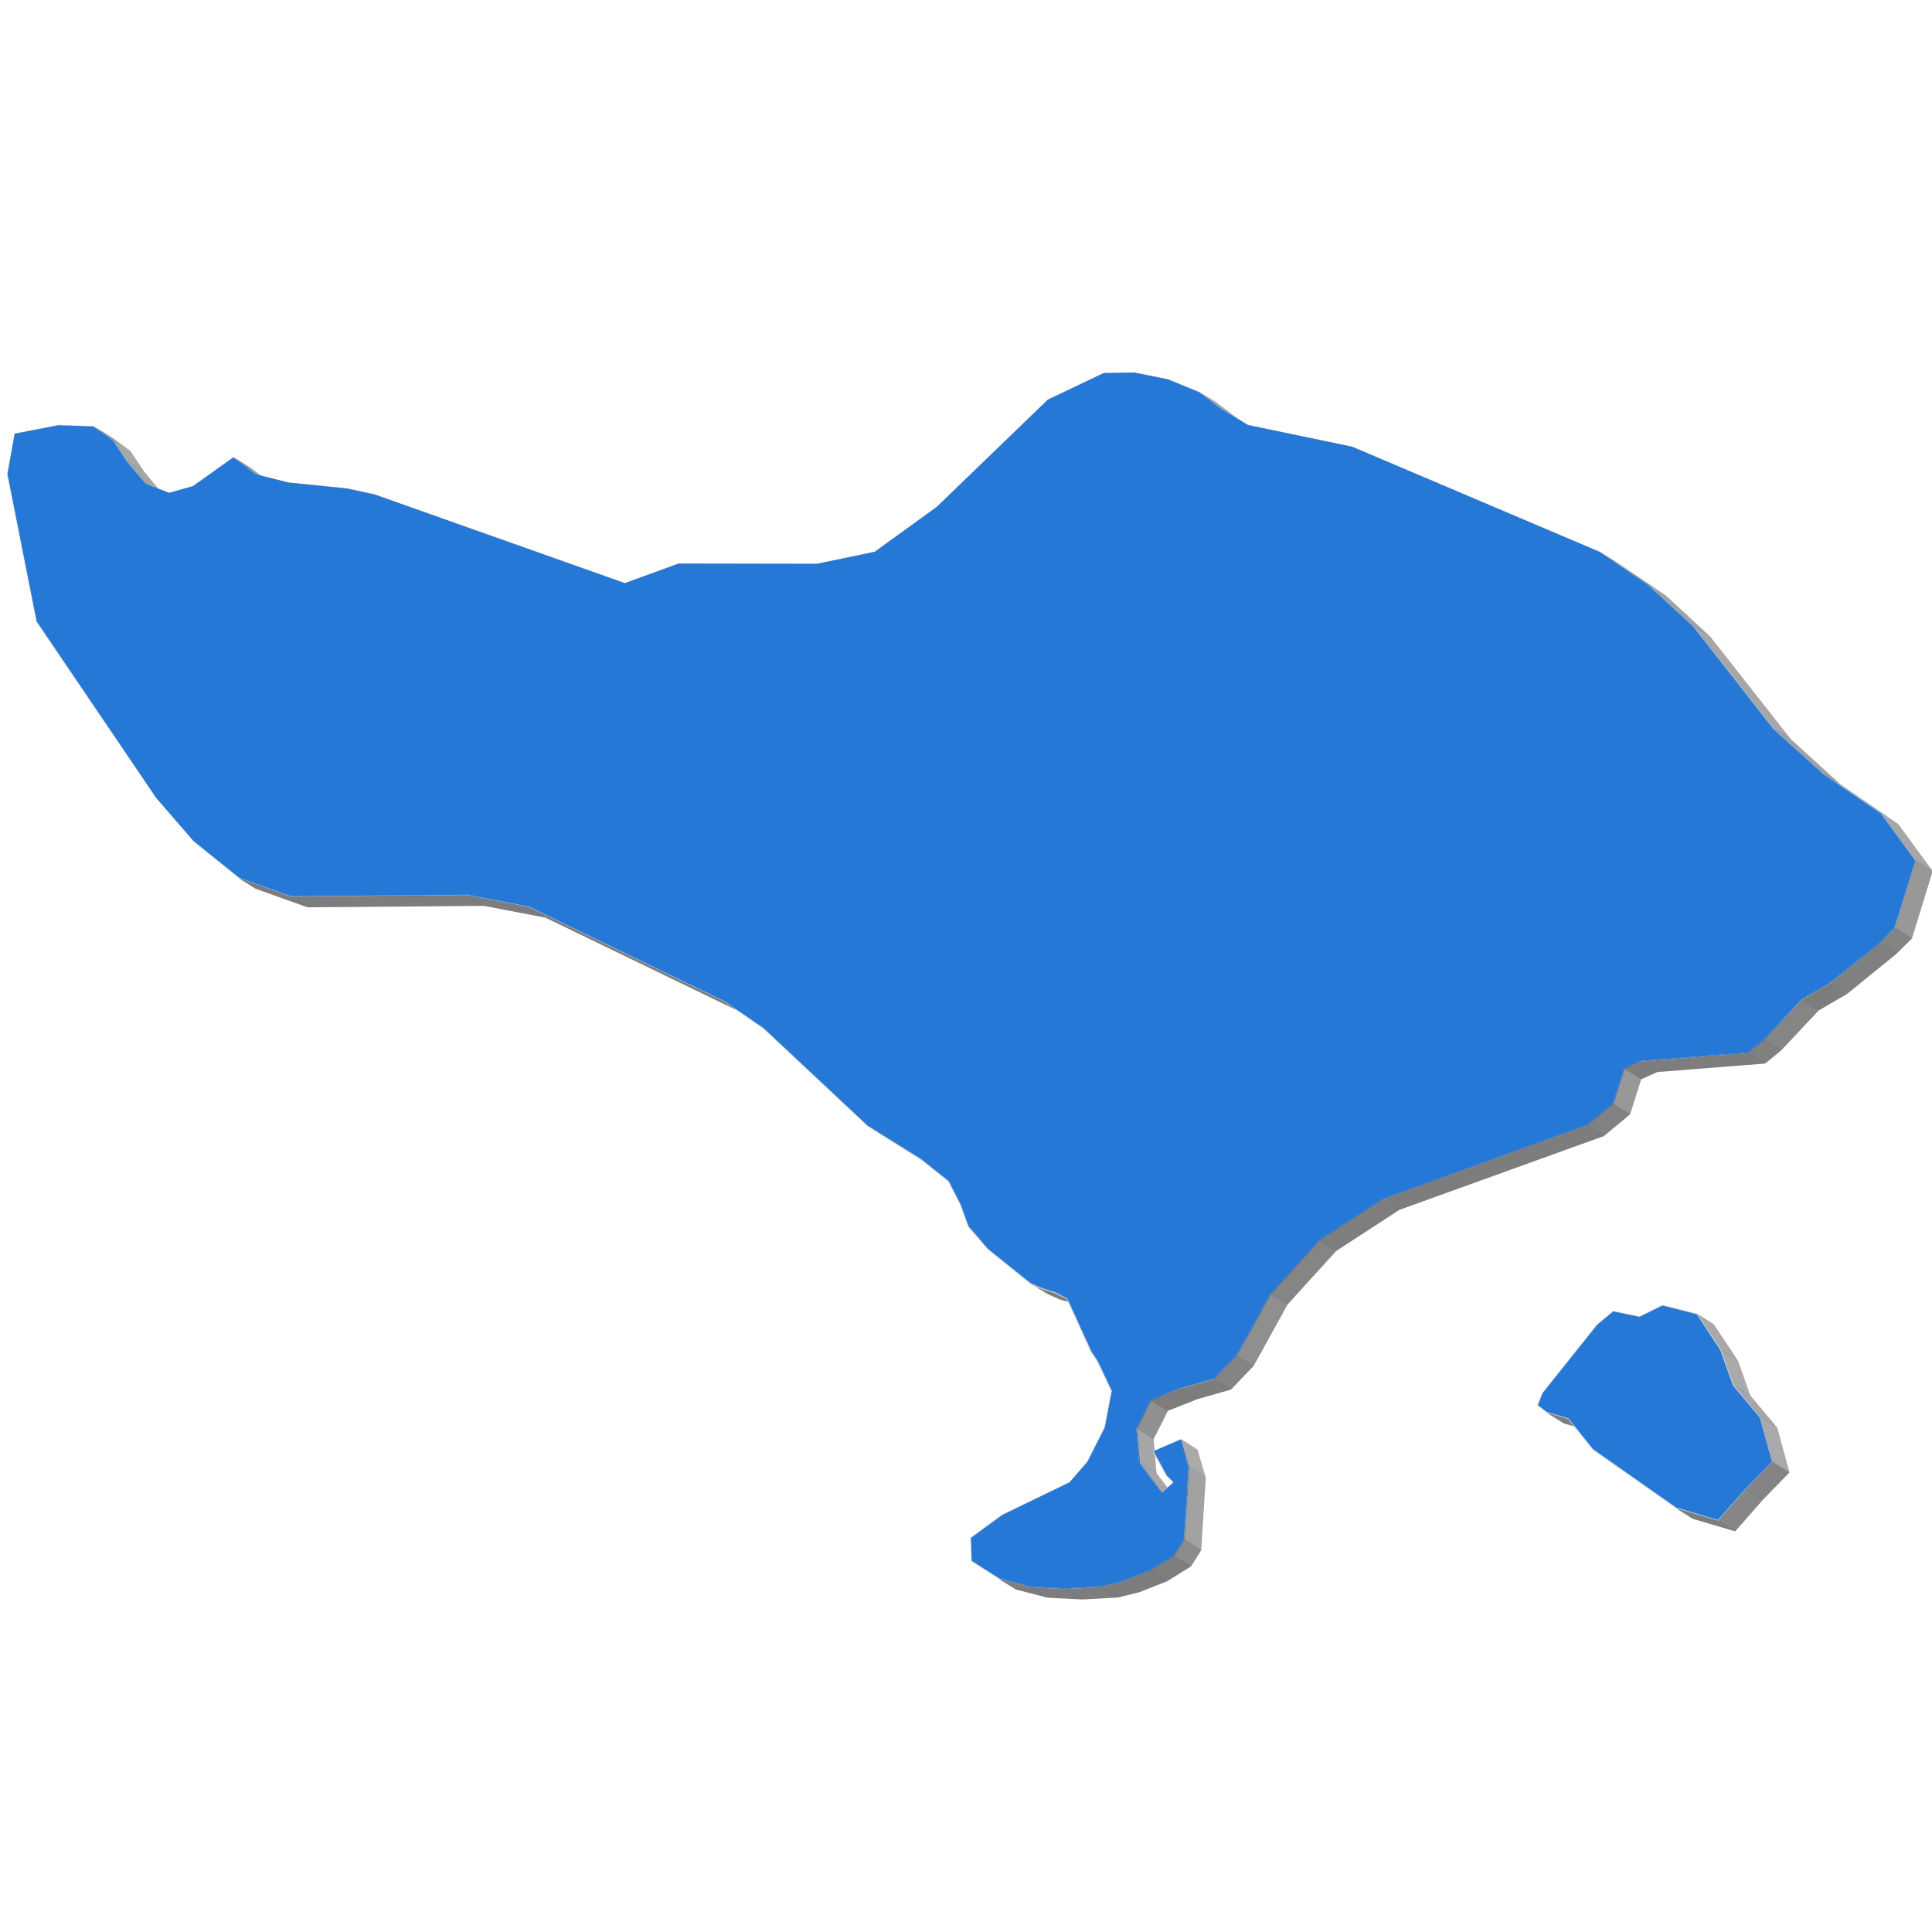 <?xml version="1.0" encoding="utf-8"?>
<!-- Generator: Adobe Illustrator 22.1.0, SVG Export Plug-In . SVG Version: 6.00 Build 0)  -->
<svg version="1.1" id="Layer_1" xmlns="http://www.w3.org/2000/svg" xmlns:xlink="http://www.w3.org/1999/xlink" x="0px" y="0px"
	 viewBox="0 0 800 800" style="enable-background:new 0 0 800 800;" xml:space="preserve">
<style type="text/css">
	.st0{enable-background:new    ;}
	.st1{fill:#9D9D9D;}
	.st2{fill:#7D7D7D;}
	.st3{fill:#1C59A0;}
	.st4{fill:#1E5FAB;}
	.st5{fill:#A8A8A8;}
	.st6{fill:#A9A9A9;}
	.st7{fill:#1E5EA9;}
	.st8{fill:#A6A6A6;}
	.st9{fill:#7F7F7F;}
	.st10{fill:#1D5AA1;}
	.st11{fill:#9E9E9E;}
	.st12{fill:#A5A5A5;}
	.st13{fill:#9F9F9F;}
	.st14{fill:#17477F;}
	.st15{fill:#838383;}
	.st16{fill:#9C9C9C;}
	.st17{fill:#1D59A0;}
	.st18{fill:#A2A2A2;}
	.st19{fill:#AAAAAA;}
	.st20{fill:#9B9B9B;}
	.st21{fill:#868686;}
	.st22{fill:#909090;}
	.st23{fill:#1C589F;}
	.st24{fill:#1A5293;}
	.st25{fill:#1D5CA5;}
	.st26{fill:#184B86;}
	.st27{fill:#1A5191;}
	.st28{fill:#848484;}
	.st29{fill:#8F8F8F;}
	.st30{fill:#184B87;}
	.st31{fill:#858585;}
	.st32{fill:#1E5FAA;}
	.st33{fill:#A7A7A7;}
	.st34{fill:#1F60AC;}
	.st35{fill:#174780;}
	.st36{fill:#7E7E7E;}
	.st37{fill:#1D5CA4;}
	.st38{fill:#194F8F;}
	.st39{fill:#8C8C8C;}
	.st40{fill:#174983;}
	.st41{fill:#1B569A;}
	.st42{fill:#818181;}
	.st43{fill:#989898;}
	.st44{fill:#174982;}
	.st45{fill:#808080;}
	.st46{fill:#959595;}
	.st47{fill:#888888;}
	.st48{fill:#D3D3D3;}
	.st49{fill:#2678D7;}
	.st50{fill:#1F60AD;}
	.st51{fill:#184C88;}
</style>
<g>
	<g>
		<g class="st0">
			<g>
				<polygon class="st1" points="6.1,179.6 13,183.9 10,200.7 3.1,196.3 				"/>
			</g>
			<g>
				<polygon class="st2" points="24.2,176.1 31.1,180.4 13,183.9 6.1,179.6 				"/>
			</g>
			<g>
				<polygon class="st2" points="38.7,176.6 45.6,181 31.1,180.4 24.2,176.1 				"/>
			</g>
			<g>
				<polygon class="st3" points="38.7,176.6 45.6,181 53.7,186.8 46.8,182.4 				"/>
			</g>
			<g>
				<polygon class="st1" points="38.8,176.4 45.7,180.7 53.9,186.6 47,182.3 				"/>
			</g>
			<g>
				<polygon class="st4" points="46.8,182.4 53.7,186.8 59.6,195.5 52.6,191.2 				"/>
			</g>
			<g>
				<polygon class="st5" points="47,182.3 53.9,186.6 59.8,195.4 52.8,191 				"/>
			</g>
			<g>
				<polygon class="st6" points="3.1,196.3 10,200.7 22.1,261.7 15.2,257.3 				"/>
			</g>
			<g>
				<polygon class="st7" points="52.6,191.2 59.6,195.5 67.2,204.7 60.3,200.3 				"/>
			</g>
			<g>
				<polygon class="st8" points="52.8,191 59.8,195.4 67.4,204.5 60.4,200.1 				"/>
			</g>
			<g>
				<polygon class="st2" points="70.1,204.1 77.1,208.4 67.2,204.7 60.3,200.4 				"/>
			</g>
			<g>
				<polygon class="st2" points="80,201.3 86.9,205.6 77.1,208.4 70.1,204.1 				"/>
			</g>
			<g>
				<polygon class="st9" points="96.6,189.4 103.5,193.8 86.9,205.6 80,201.3 				"/>
			</g>
			<g>
				<polygon class="st10" points="96.6,189.4 103.5,193.8 112.8,200.8 105.9,196.4 				"/>
			</g>
			<g>
				<polygon class="st11" points="96.5,189.1 103.5,193.5 113,200.6 106,196.2 				"/>
			</g>
			<g>
				<polygon class="st2" points="119.4,199.8 126.3,204.2 112.9,200.8 106,196.5 				"/>
			</g>
			<g>
				<polygon class="st2" points="143.8,202.3 150.7,206.6 126.3,204.2 119.4,199.8 				"/>
			</g>
			<g>
				<polygon class="st5" points="15.2,257.3 22.1,261.7 71.7,334.8 64.7,330.4 				"/>
			</g>
			<g>
				<polygon class="st2" points="155.2,204.8 162.1,209.1 150.7,206.6 143.8,202.3 				"/>
			</g>
			<g>
				<polygon class="st12" points="64.7,330.4 71.7,334.8 87.2,352.6 80.2,348.3 				"/>
			</g>
			<g>
				<polygon class="st13" points="80.2,348.3 87.2,352.6 105.9,367.8 99,363.4 				"/>
			</g>
			<g>
				<polygon class="st14" points="120.4,371.1 127.4,375.4 105.9,367.8 99,363.4 				"/>
			</g>
			<g>
				<polygon class="st2" points="120.4,371.3 127.3,375.7 105.8,368 98.9,363.7 				"/>
			</g>
			<g>
				<polygon class="st2" points="258.8,241.5 265.7,245.8 162.1,209.1 155.2,204.8 				"/>
			</g>
			<g>
				<polygon class="st14" points="193.5,370.5 200.5,374.9 127.4,375.4 120.4,371.1 				"/>
			</g>
			<g>
				<polygon class="st2" points="193.5,370.8 200.4,375.1 127.3,375.7 120.4,371.3 				"/>
			</g>
			<g>
				<polygon class="st2" points="280.9,233.4 287.9,237.7 265.7,245.8 258.8,241.5 				"/>
			</g>
			<g>
				<polygon class="st14" points="219,375.4 226,379.8 200.5,374.9 193.5,370.5 				"/>
			</g>
			<g>
				<polygon class="st2" points="218.9,375.6 225.9,380 200.4,375.1 193.5,370.8 				"/>
			</g>
			<g>
				<polygon class="st2" points="338.2,233.5 345.1,237.8 287.9,237.7 280.9,233.4 				"/>
			</g>
			<g>
				<polygon class="st2" points="362.2,228.5 369.1,232.9 345.1,237.8 338.2,233.5 				"/>
			</g>
			<g>
				<polygon class="st9" points="387.9,209.9 394.8,214.3 369.1,232.9 362.2,228.5 				"/>
			</g>
			<g>
				<polygon class="st15" points="433.9,165.5 440.8,169.8 394.8,214.3 387.9,209.9 				"/>
			</g>
			<g>
				<polygon class="st2" points="457,154.5 464,158.8 440.8,169.8 433.9,165.5 				"/>
			</g>
			<g>
				<polygon class="st14" points="300.1,414.6 307.1,419 226,379.8 219,375.4 				"/>
			</g>
			<g>
				<polygon class="st2" points="300,414.8 306.9,419.2 225.9,380 218.9,375.6 				"/>
			</g>
			<g>
				<polygon class="st2" points="469.7,154.3 476.6,158.7 464,158.8 457,154.5 				"/>
			</g>
			<g>
				<polygon class="st2" points="483.6,157.1 490.6,161.4 476.6,158.7 469.7,154.3 				"/>
			</g>
			<g>
				<polygon class="st16" points="300.1,414.6 307,419 323.3,430.1 316.3,425.8 				"/>
			</g>
			<g>
				<polygon class="st2" points="496.5,162.4 503.4,166.8 490.6,161.4 483.6,157.1 				"/>
			</g>
			<g>
				<polygon class="st17" points="496.5,162.4 503.4,166.8 513.2,174.1 506.3,169.7 				"/>
			</g>
			<g>
				<polygon class="st11" points="496.6,162.2 503.5,166.5 513.3,173.9 506.4,169.5 				"/>
			</g>
			<g>
				<polygon class="st2" points="516.8,176 523.7,180.4 513.2,174.1 506.3,169.7 				"/>
			</g>
			<g>
				<polygon class="st18" points="316.3,425.8 323.3,430.1 366.2,470.5 359.3,466.1 				"/>
			</g>
			<g>
				<polygon class="st2" points="559.9,185 566.8,189.4 523.7,180.4 516.8,176 				"/>
			</g>
			<g>
				<polygon class="st2" points="381.2,480.1 388.1,484.5 366.1,470.7 359.2,466.3 				"/>
			</g>
			<g>
				<polygon class="st14" points="381.4,479.9 388.3,484.3 366.2,470.5 359.3,466.1 				"/>
			</g>
			<g>
				<polygon class="st13" points="381.3,479.9 388.3,484.3 399.8,493.4 392.8,489 				"/>
			</g>
			<g>
				<polygon class="st19" points="392.8,489 399.8,493.4 404.7,503 397.8,498.7 				"/>
			</g>
			<g>
				<polygon class="st19" points="397.8,498.7 404.7,503 408,512.2 401.1,507.8 				"/>
			</g>
			<g>
				<polygon class="st12" points="401.1,507.8 408,512.2 416.1,521.5 409.2,517.2 				"/>
			</g>
			<g>
				<polygon class="st13" points="409.2,517.2 416.1,521.5 433.8,535.6 426.8,531.3 				"/>
			</g>
			<g>
				<polygon class="st14" points="431.8,533.4 438.7,537.8 433.8,535.6 426.8,531.3 				"/>
			</g>
			<g>
				<polygon class="st2" points="431.7,533.6 438.6,538 433.7,535.8 426.7,531.5 				"/>
			</g>
			<g>
				<polygon class="st14" points="437.3,535.2 444.3,539.5 438.7,537.8 431.8,533.4 				"/>
			</g>
			<g>
				<polygon class="st2" points="437.2,535.4 444.1,539.7 438.6,538 431.7,533.6 				"/>
			</g>
			<g>
				<polygon class="st14" points="442,537.7 448.9,542.1 444.3,539.5 437.3,535.2 				"/>
			</g>
			<g>
				<polygon class="st2" points="441.8,537.8 448.7,542.2 444.1,539.7 437.2,535.4 				"/>
			</g>
			<g>
				<polygon class="st19" points="441.9,537.6 448.9,542 458.8,563.9 451.9,559.5 				"/>
			</g>
			<g>
				<polygon class="st2" points="662.3,228.5 669.2,232.9 566.8,189.4 559.9,185 				"/>
			</g>
			<g>
				<polygon class="st12" points="402.1,636.8 409,641.1 409.4,650.6 402.4,646.3 				"/>
			</g>
			<g>
				<polygon class="st6" points="451.9,559.5 458.8,563.9 461.6,568.2 454.7,563.8 				"/>
			</g>
			<g>
				<polygon class="st9" points="415.1,627.3 422,631.6 409,641.1 402.1,636.8 				"/>
			</g>
			<g>
				<polygon class="st19" points="454.7,563.8 461.6,568.2 467.3,580.2 460.4,575.8 				"/>
			</g>
			<g>
				<polygon class="st20" points="402.4,646.3 409.4,650.6 420.8,658 413.8,653.6 				"/>
			</g>
			<g>
				<polygon class="st2" points="443,613.8 449.9,618.2 422,631.6 415.1,627.3 				"/>
			</g>
			<g>
				<polygon class="st1" points="460.4,575.8 467.3,580.2 464.4,595.5 457.5,591.1 				"/>
			</g>
			<g>
				<polygon class="st21" points="450.3,605.3 457.2,609.6 449.9,618.2 443,613.8 				"/>
			</g>
			<g>
				<polygon class="st22" points="457.5,591.1 464.4,595.5 457.2,609.6 450.3,605.3 				"/>
			</g>
			<g>
				<polygon class="st23" points="662.3,228.5 669.2,232.9 689.6,246.7 682.6,242.4 				"/>
			</g>
			<g>
				<polygon class="st16" points="662.4,228.3 669.3,232.7 689.7,246.5 682.8,242.2 				"/>
			</g>
			<g>
				<polygon class="st14" points="426.9,657 433.9,661.4 420.8,658 413.8,653.6 				"/>
			</g>
			<g>
				<polygon class="st2" points="426.9,657.3 433.9,661.6 420.7,658.2 413.7,653.9 				"/>
			</g>
			<g>
				<polygon class="st24" points="476.5,579.6 483.5,584 477.5,595.8 470.5,591.4 				"/>
			</g>
			<g>
				<polygon class="st22" points="476.7,579.9 483.6,584.2 477.7,595.9 470.8,591.5 				"/>
			</g>
			<g>
				<polygon class="st14" points="488.7,574.8 495.6,579.2 483.5,584 476.5,579.6 				"/>
			</g>
			<g>
				<polygon class="st2" points="488.8,575 495.7,579.4 483.6,584.2 476.7,579.9 				"/>
			</g>
			<g>
				<polygon class="st7" points="470.5,591.4 477.5,595.8 478.7,610.1 471.7,605.7 				"/>
			</g>
			<g>
				<polygon class="st8" points="470.8,591.5 477.7,595.9 478.9,610 472,605.7 				"/>
			</g>
			<g>
				<polygon class="st14" points="441.2,657.7 448.2,662 433.9,661.4 426.9,657 				"/>
			</g>
			<g>
				<polygon class="st2" points="441.2,657.9 448.2,662.3 433.9,661.6 426.9,657.3 				"/>
			</g>
			<g>
				<polygon class="st14" points="502.6,570.9 509.5,575.2 495.6,579.2 488.7,574.8 				"/>
			</g>
			<g>
				<polygon class="st2" points="502.8,571.1 509.7,575.4 495.7,579.4 488.8,575 				"/>
			</g>
			<g>
				<polygon class="st2" points="488.8,596.1 495.8,600.4 484.7,605.3 477.7,600.9 				"/>
			</g>
			<g>
				<polygon class="st25" points="682.6,242.4 689.6,246.7 708,263.8 701.1,259.4 				"/>
			</g>
			<g>
				<polygon class="st18" points="682.8,242.2 689.7,246.5 708.2,263.6 701.2,259.3 				"/>
			</g>
			<g>
				<polygon class="st26" points="512,561.1 518.9,565.5 509.5,575.2 502.6,570.9 				"/>
			</g>
			<g>
				<polygon class="st27" points="526.1,535.6 533,540 518.9,565.5 512,561.1 				"/>
			</g>
			<g>
				<polygon class="st28" points="512.2,561.3 519.1,565.6 509.7,575.4 502.8,571.1 				"/>
			</g>
			<g>
				<polygon class="st29" points="526.3,535.8 533.2,540.1 519.1,565.6 512.2,561.3 				"/>
			</g>
			<g>
				<polygon class="st19" points="477.7,600.9 484.7,605.3 490.2,615.4 483.2,611 				"/>
			</g>
			<g>
				<polygon class="st14" points="455.9,656.9 462.9,661.2 448.2,662 441.2,657.7 				"/>
			</g>
			<g>
				<polygon class="st30" points="546.3,513.5 553.2,517.8 533,540 526.1,535.6 				"/>
			</g>
			<g>
				<polygon class="st2" points="456,657.1 462.9,661.5 448.2,662.3 441.2,657.9 				"/>
			</g>
			<g>
				<polygon class="st31" points="546.4,513.7 553.3,518 533.2,540.1 526.3,535.8 				"/>
			</g>
			<g>
				<polygon class="st32" points="471.7,605.7 478.7,610.1 488,622.5 481.1,618.1 				"/>
			</g>
			<g>
				<polygon class="st33" points="472,605.7 478.9,610 488.2,622.2 481.2,617.9 				"/>
			</g>
			<g>
				<polygon class="st18" points="483.2,611 490.2,615.4 493,618 486,613.6 				"/>
			</g>
			<g>
				<polygon class="st15" points="486,613.6 493,618 488.2,622.5 481.3,618.1 				"/>
			</g>
			<g>
				<polygon class="st34" points="488.8,596.1 495.8,600.4 499,611.8 492.1,607.5 				"/>
			</g>
			<g>
				<polygon class="st19" points="488.9,595.8 495.8,600.2 499.3,611.8 492.4,607.4 				"/>
			</g>
			<g>
				<polygon class="st14" points="464.8,654.7 471.7,659.1 462.9,661.2 455.9,656.9 				"/>
			</g>
			<g>
				<polygon class="st2" points="464.9,654.9 471.8,659.3 462.9,661.5 456,657.1 				"/>
			</g>
			<g>
				<polygon class="st35" points="572.4,496.5 579.4,500.8 553.2,517.8 546.3,513.5 				"/>
			</g>
			<g>
				<polygon class="st36" points="572.5,496.7 579.4,501 553.3,518 546.4,513.7 				"/>
			</g>
			<g>
				<polygon class="st14" points="476.2,650.2 483.1,654.5 471.7,659.1 464.8,654.7 				"/>
			</g>
			<g>
				<polygon class="st2" points="476.3,650.4 483.2,654.8 471.8,659.3 464.9,654.9 				"/>
			</g>
			<g>
				<polygon class="st37" points="492.1,607.5 499,611.8 497.2,641.8 490.2,637.5 				"/>
			</g>
			<g>
				<polygon class="st35" points="486.1,644.1 493,648.4 483.1,654.5 476.2,650.2 				"/>
			</g>
			<g>
				<polygon class="st38" points="490.2,637.5 497.2,641.8 493,648.4 486.1,644.1 				"/>
			</g>
			<g>
				<polygon class="st18" points="492.4,607.4 499.3,611.8 497.4,641.9 490.5,637.5 				"/>
			</g>
			<g>
				<polygon class="st36" points="486.3,644.2 493.2,648.6 483.2,654.8 476.3,650.4 				"/>
			</g>
			<g>
				<polygon class="st39" points="490.5,637.5 497.4,641.9 493.2,648.6 486.3,644.2 				"/>
			</g>
			<g>
				<polygon class="st7" points="701.1,259.4 708,263.8 741.3,306.2 734.3,301.9 				"/>
			</g>
			<g>
				<polygon class="st33" points="701.2,259.3 708.2,263.6 741.5,306 734.5,301.7 				"/>
			</g>
			<g>
				<polygon class="st14" points="657.1,465.8 664,470.2 579.4,500.8 572.4,496.5 				"/>
			</g>
			<g>
				<polygon class="st2" points="657.2,466 664.2,470.4 579.4,501 572.5,496.7 				"/>
			</g>
			<g>
				<polygon class="st40" points="667.9,456.9 674.8,461.3 664,470.2 657.1,465.8 				"/>
			</g>
			<g>
				<polygon class="st41" points="672.5,442.3 679.4,446.7 674.8,461.3 667.9,456.9 				"/>
			</g>
			<g>
				<polygon class="st42" points="668.1,457 675,461.4 664.2,470.4 657.2,466 				"/>
			</g>
			<g>
				<polygon class="st43" points="672.7,442.5 679.6,446.9 675,461.4 668.1,457 				"/>
			</g>
			<g>
				<polygon class="st14" points="679.3,439.3 686.2,443.6 679.4,446.7 672.5,442.3 				"/>
			</g>
			<g>
				<polygon class="st2" points="679.3,439.5 686.3,443.9 679.6,446.9 672.7,442.5 				"/>
			</g>
			<g>
				<polygon class="st37" points="734.3,301.9 741.3,306.2 761.9,325 755,320.6 				"/>
			</g>
			<g>
				<polygon class="st18" points="734.5,301.7 741.5,306 762.1,324.8 755.2,320.4 				"/>
			</g>
			<g>
				<polygon class="st23" points="755,320.6 761.9,325 785.9,341.4 778.9,337 				"/>
			</g>
			<g>
				<polygon class="st16" points="755.2,320.4 762.1,324.8 786,341.2 779.1,336.8 				"/>
			</g>
			<g>
				<polygon class="st14" points="723.8,435.8 730.7,440.2 686.2,443.6 679.3,439.3 				"/>
			</g>
			<g>
				<polygon class="st2" points="723.9,436.1 730.9,440.4 686.3,443.9 679.3,439.5 				"/>
			</g>
			<g>
				<polygon class="st44" points="730.5,430.4 737.4,434.8 730.7,440.2 723.8,435.8 				"/>
			</g>
			<g>
				<polygon class="st45" points="730.7,430.6 737.6,434.9 730.9,440.4 723.9,436.1 				"/>
			</g>
			<g>
				<polygon class="st46" points="638.7,576.9 645.7,581.2 643.7,586.2 636.8,581.9 				"/>
			</g>
			<g>
				<polygon class="st30" points="746,413.8 752.9,418.2 737.4,434.8 730.5,430.4 				"/>
			</g>
			<g>
				<polygon class="st47" points="661.4,548.5 668.3,552.9 645.7,581.2 638.7,576.9 				"/>
			</g>
			<g>
				<polygon class="st31" points="746.1,414 753.1,418.4 737.6,434.9 730.7,430.6 				"/>
			</g>
			<g>
				<polygon class="st11" points="636.8,581.9 643.7,586.2 647.6,589.1 640.6,584.8 				"/>
			</g>
			<g>
				<polygon class="st42" points="668,543 674.9,547.4 668.3,552.9 661.4,548.5 				"/>
			</g>
			<g>
				<polygon class="st14" points="757.7,407 764.6,411.4 752.9,418.2 746,413.8 				"/>
			</g>
			<g>
				<polygon class="st2" points="757.8,407.3 764.8,411.6 753.1,418.4 746.1,414 				"/>
			</g>
			<g>
				<polygon class="st32" points="778.9,337 785.9,341.4 800,360.8 793.1,356.4 				"/>
			</g>
			<g>
				<polygon class="st33" points="779.1,336.8 786,341.2 800.3,360.7 793.3,356.3 				"/>
			</g>
			<g>
				<polygon class="st14" points="649.5,587.4 656.4,591.8 647.6,589.1 640.6,584.8 				"/>
			</g>
			<g>
				<polygon class="st2" points="649.3,587.6 656.3,591.9 647.5,589.4 640.5,585 				"/>
			</g>
			<g>
				<polygon class="st2" points="678.9,545.2 685.9,549.6 674.9,547.4 668,543 				"/>
			</g>
			<g>
				<polygon class="st44" points="778,390.6 785,395 764.6,411.4 757.7,407 				"/>
			</g>
			<g>
				<polygon class="st45" points="778.2,390.8 785.1,395.1 764.8,411.6 757.8,407.3 				"/>
			</g>
			<g>
				<polygon class="st41" points="793.1,356.4 800,360.8 791.4,388.5 784.5,384.1 				"/>
			</g>
			<g>
				<polygon class="st26" points="784.5,384.1 791.4,388.5 785,395 778,390.6 				"/>
			</g>
			<g>
				<path class="st48" d="M793.3,356.3l-8.6,27.9l-6.5,6.6l-20.4,16.5l-11.7,6.8l-15.5,16.5l-6.8,5.5l-44.6,3.5l-6.7,3l-4.5,14.5
					l-10.9,9l-84.7,30.7l-26.1,17l-20.2,22.1l-14,25.5l-9.5,9.8l-14,3.9l-12.1,4.8l-5.9,11.7l1.2,14.1l9.3,12.2l4.5-4.1l-2.7-2.5
					l-5.6-10.3l11.4-5.1l3.5,11.6l-1.9,30.1l-4.2,6.7l-10,6.2l-11.4,4.5l-8.9,2.2l-14.7,0.8l-14.3-0.7l-13.2-3.4l-11.5-7.4l-0.4-9.7
					l13.1-9.6l27.9-13.4l7.3-8.5l7.2-14.1l2.9-15.1l-5.7-12l-2.8-4.3l-9.9-21.8l-4.6-2.4l-5.5-1.7l-5-2.2L409,517.4l-8.2-9.4
					l-3.3-9.2l-4.9-9.6l-11.5-9.1l-22-13.8l-43-40.3L300,414.8l-81.1-39.2l-25.4-4.9l-73.1,0.6l-21.5-7.7l-18.8-15.2l-15.5-17.9
					L15,257.5L2.9,196.4l3-16.9l18.3-3.6l14.6,0.6l8.2,5.9l5.9,8.8l7.6,9.1l9.7,3.7l9.8-2.8l16.7-11.9l9.5,7.1l13.4,3.4l24.4,2.4
					l11.4,2.5l103.5,36.7l22.2-8.1l57.3,0.1l24-4.9l25.6-18.5l46-44.5l23.3-11.1l12.7-0.2l14,2.8l12.9,5.4l9.8,7.3l10.4,6.3l43.1,9
					l102.4,43.5l20.4,13.9l18.4,17.1l33.3,42.4l20.6,18.7l23.9,16.4L793.3,356.3z M784.5,384.1l8.6-27.7L778.9,337L755,320.6
					l-20.7-18.8l-33.3-42.4l-18.4-17.1l-20.4-13.9L559.9,185l-43.1-9l-10.5-6.3l-9.8-7.3l-12.8-5.3l-14-2.8l-12.6,0.2l-23.2,11
					l-46,44.4l-25.6,18.6l-24,5l-57.2-0.1l-22.2,8.1l-103.6-36.7l-11.4-2.5l-24.4-2.4l-13.4-3.4l-9.4-7.1L80,201.3l-9.9,2.8
					l-9.8-3.7l-7.7-9.2l-5.9-8.7l-8.1-5.8l-14.5-0.6l-18.1,3.5l-3,16.7l12.1,61l49.5,73.1l15.5,17.8L99,363.4l21.5,7.7l73.1-0.6
					l25.5,4.9l81.1,39.2l16.2,11.2l43,40.3l22,13.8l11.5,9.1l5,9.7l3.2,9.2l8.2,9.3l17.6,14.1l4.9,2.2l5.5,1.7l4.6,2.5l10,21.9
					l2.8,4.3l5.7,12l-2.9,15.3l-7.2,14.2l-7.3,8.5l-27.9,13.5l-13,9.5l0.3,9.5l11.4,7.4l13.1,3.4l14.3,0.7l14.7-0.8l8.9-2.2
					l11.4-4.5l9.9-6.1l4.1-6.6l1.9-30l-3.3-11.4l-11.1,4.8l5.5,10.1l2.8,2.6l-4.7,4.5l-9.5-12.4l-1.2-14.3l6-11.8l12.2-4.9l13.9-3.9
					l9.4-9.7l14.1-25.5l20.2-22.1l26.1-17l84.7-30.7l10.8-8.9l4.5-14.5l6.8-3.1l44.5-3.5l6.7-5.4l15.5-16.6l11.7-6.8l20.4-16.4
					L784.5,384.1"/>
			</g>
			<g>
				<polygon class="st49" points="778.9,337 793.1,356.4 784.5,384.1 778,390.6 757.7,407 746,413.8 730.5,430.4 723.8,435.8 
					679.3,439.3 672.5,442.3 667.9,456.9 657.1,465.8 572.4,496.5 546.3,513.5 526.1,535.6 512,561.1 502.6,570.9 488.7,574.8 
					476.5,579.6 470.5,591.4 471.7,605.7 481.1,618.1 486,613.8 483.2,611 477.7,600.9 488.8,596.1 492.1,607.5 490.2,637.5 
					486.1,644.1 476.2,650.2 464.8,654.7 455.9,656.9 441.2,657.7 426.9,657 413.8,653.6 402.4,646.3 402.1,636.8 415.1,627.3 
					442.9,613.8 450.3,605.3 457.5,591.1 460.4,575.9 454.7,563.8 451.9,559.5 442,537.7 437.3,535.2 431.8,533.4 426.8,531.3 
					409.2,517.2 401.1,507.8 397.8,498.7 392.9,489.1 381.4,479.9 359.3,466.1 316.3,425.8 300.1,414.6 219,375.4 193.5,370.5 
					120.4,371.1 99,363.4 80.2,348.3 64.7,330.4 15.2,257.3 3.1,196.3 6.1,179.6 24.2,176.1 38.7,176.6 46.8,182.4 52.6,191.2 
					60.3,200.3 70,204.1 79.9,201.3 96.6,189.4 105.9,196.4 119.3,199.8 143.8,202.3 155.2,204.8 258.7,241.5 280.9,233.4 
					338.2,233.5 362.2,228.5 387.8,210 433.9,165.5 457,154.5 469.7,154.3 483.6,157.1 496.5,162.4 506.3,169.7 516.7,176 
					559.9,185 662.3,228.5 682.6,242.4 701.1,259.4 734.3,301.9 755,320.6 				"/>
			</g>
			<g>
				<polygon class="st43" points="793.3,356.3 800.3,360.7 791.7,388.6 784.7,384.2 				"/>
			</g>
			<g>
				<polygon class="st28" points="784.7,384.2 791.7,388.6 785.1,395.1 778.2,390.8 				"/>
			</g>
			<g>
				<polygon class="st2" points="688.4,540.5 695.3,544.9 685.9,549.6 678.9,545.2 				"/>
			</g>
			<g>
				<polygon class="st8" points="649.4,587.4 656.4,591.7 666.7,604.6 659.7,600.2 				"/>
			</g>
			<g>
				<polygon class="st2" points="702.6,544.1 709.5,548.5 695.3,544.9 688.4,540.5 				"/>
			</g>
			<g>
				<polygon class="st4" points="702.6,544.1 709.5,548.5 719.4,563.4 712.4,559.1 				"/>
			</g>
			<g>
				<polygon class="st5" points="702.7,543.9 709.6,548.3 719.6,563.3 712.6,558.9 				"/>
			</g>
			<g>
				<polygon class="st50" points="712.4,559.1 719.4,563.4 724.6,578 717.6,573.6 				"/>
			</g>
			<g>
				<polygon class="st19" points="712.6,558.9 719.6,563.3 724.8,577.9 717.8,573.5 				"/>
			</g>
			<g>
				<polygon class="st1" points="659.7,600.2 666.7,604.6 701,628.6 694.1,624.3 				"/>
			</g>
			<g>
				<polygon class="st7" points="717.6,573.6 724.6,578 735.7,591.2 728.7,586.9 				"/>
			</g>
			<g>
				<polygon class="st8" points="717.8,573.5 724.8,577.9 735.9,591.1 728.9,586.7 				"/>
			</g>
			<g>
				<polygon class="st14" points="711.5,629.5 718.4,633.9 701,628.6 694.1,624.3 				"/>
			</g>
			<g>
				<polygon class="st2" points="711.6,629.7 718.5,634.1 700.9,628.9 694,624.5 				"/>
			</g>
			<g>
				<polygon class="st51" points="722.9,616.4 729.8,620.8 718.4,633.9 711.5,629.5 				"/>
			</g>
			<g>
				<polygon class="st21" points="723.1,616.6 730,621 718.5,634.1 711.6,629.7 				"/>
			</g>
			<g>
				<polygon class="st34" points="728.7,586.9 735.7,591.2 740.7,609.7 733.8,605.3 				"/>
			</g>
			<g>
				<polygon class="st49" points="717.6,573.6 728.7,586.9 733.8,605.3 722.9,616.4 711.5,629.5 694.1,624.3 659.7,600.2 
					649.5,587.4 640.6,584.8 636.8,581.9 638.7,576.9 661.4,548.5 668,543 678.8,545.2 688.4,540.5 702.6,544.1 712.4,559.1 				"/>
			</g>
			<g>
				<polygon class="st26" points="733.8,605.3 740.7,609.7 729.8,620.8 722.9,616.4 				"/>
			</g>
			<g>
				<polygon class="st28" points="734,605.3 741,609.7 730,621 723.1,616.6 				"/>
			</g>
			<g>
				<path class="st48" d="M728.9,586.7l5.1,18.6l-11,11.3l-11.5,13.1l-17.6-5.2l-34.4-24.1l-10.2-12.8l-8.8-2.6l-4-3l2-5.2
					l22.7-28.4l6.7-5.6l11,2.2l9.5-4.7l14.4,3.6l9.9,15l5.2,14.6L728.9,586.7z M722.9,616.4l10.9-11.1l-5.1-18.4l-11.1-13.2
					l-5.2-14.6l-9.8-14.9l-14.2-3.6l-9.5,4.7L668,543l-6.6,5.5l-22.6,28.3l-2,5l3.8,2.9l8.8,2.6l10.3,12.8l34.3,24.1l17.4,5.2
					L722.9,616.4"/>
			</g>
			<g>
				<polygon class="st19" points="728.9,586.7 735.9,591.1 741,609.7 734,605.3 				"/>
			</g>
		</g>
	</g>
</g>
</svg>
